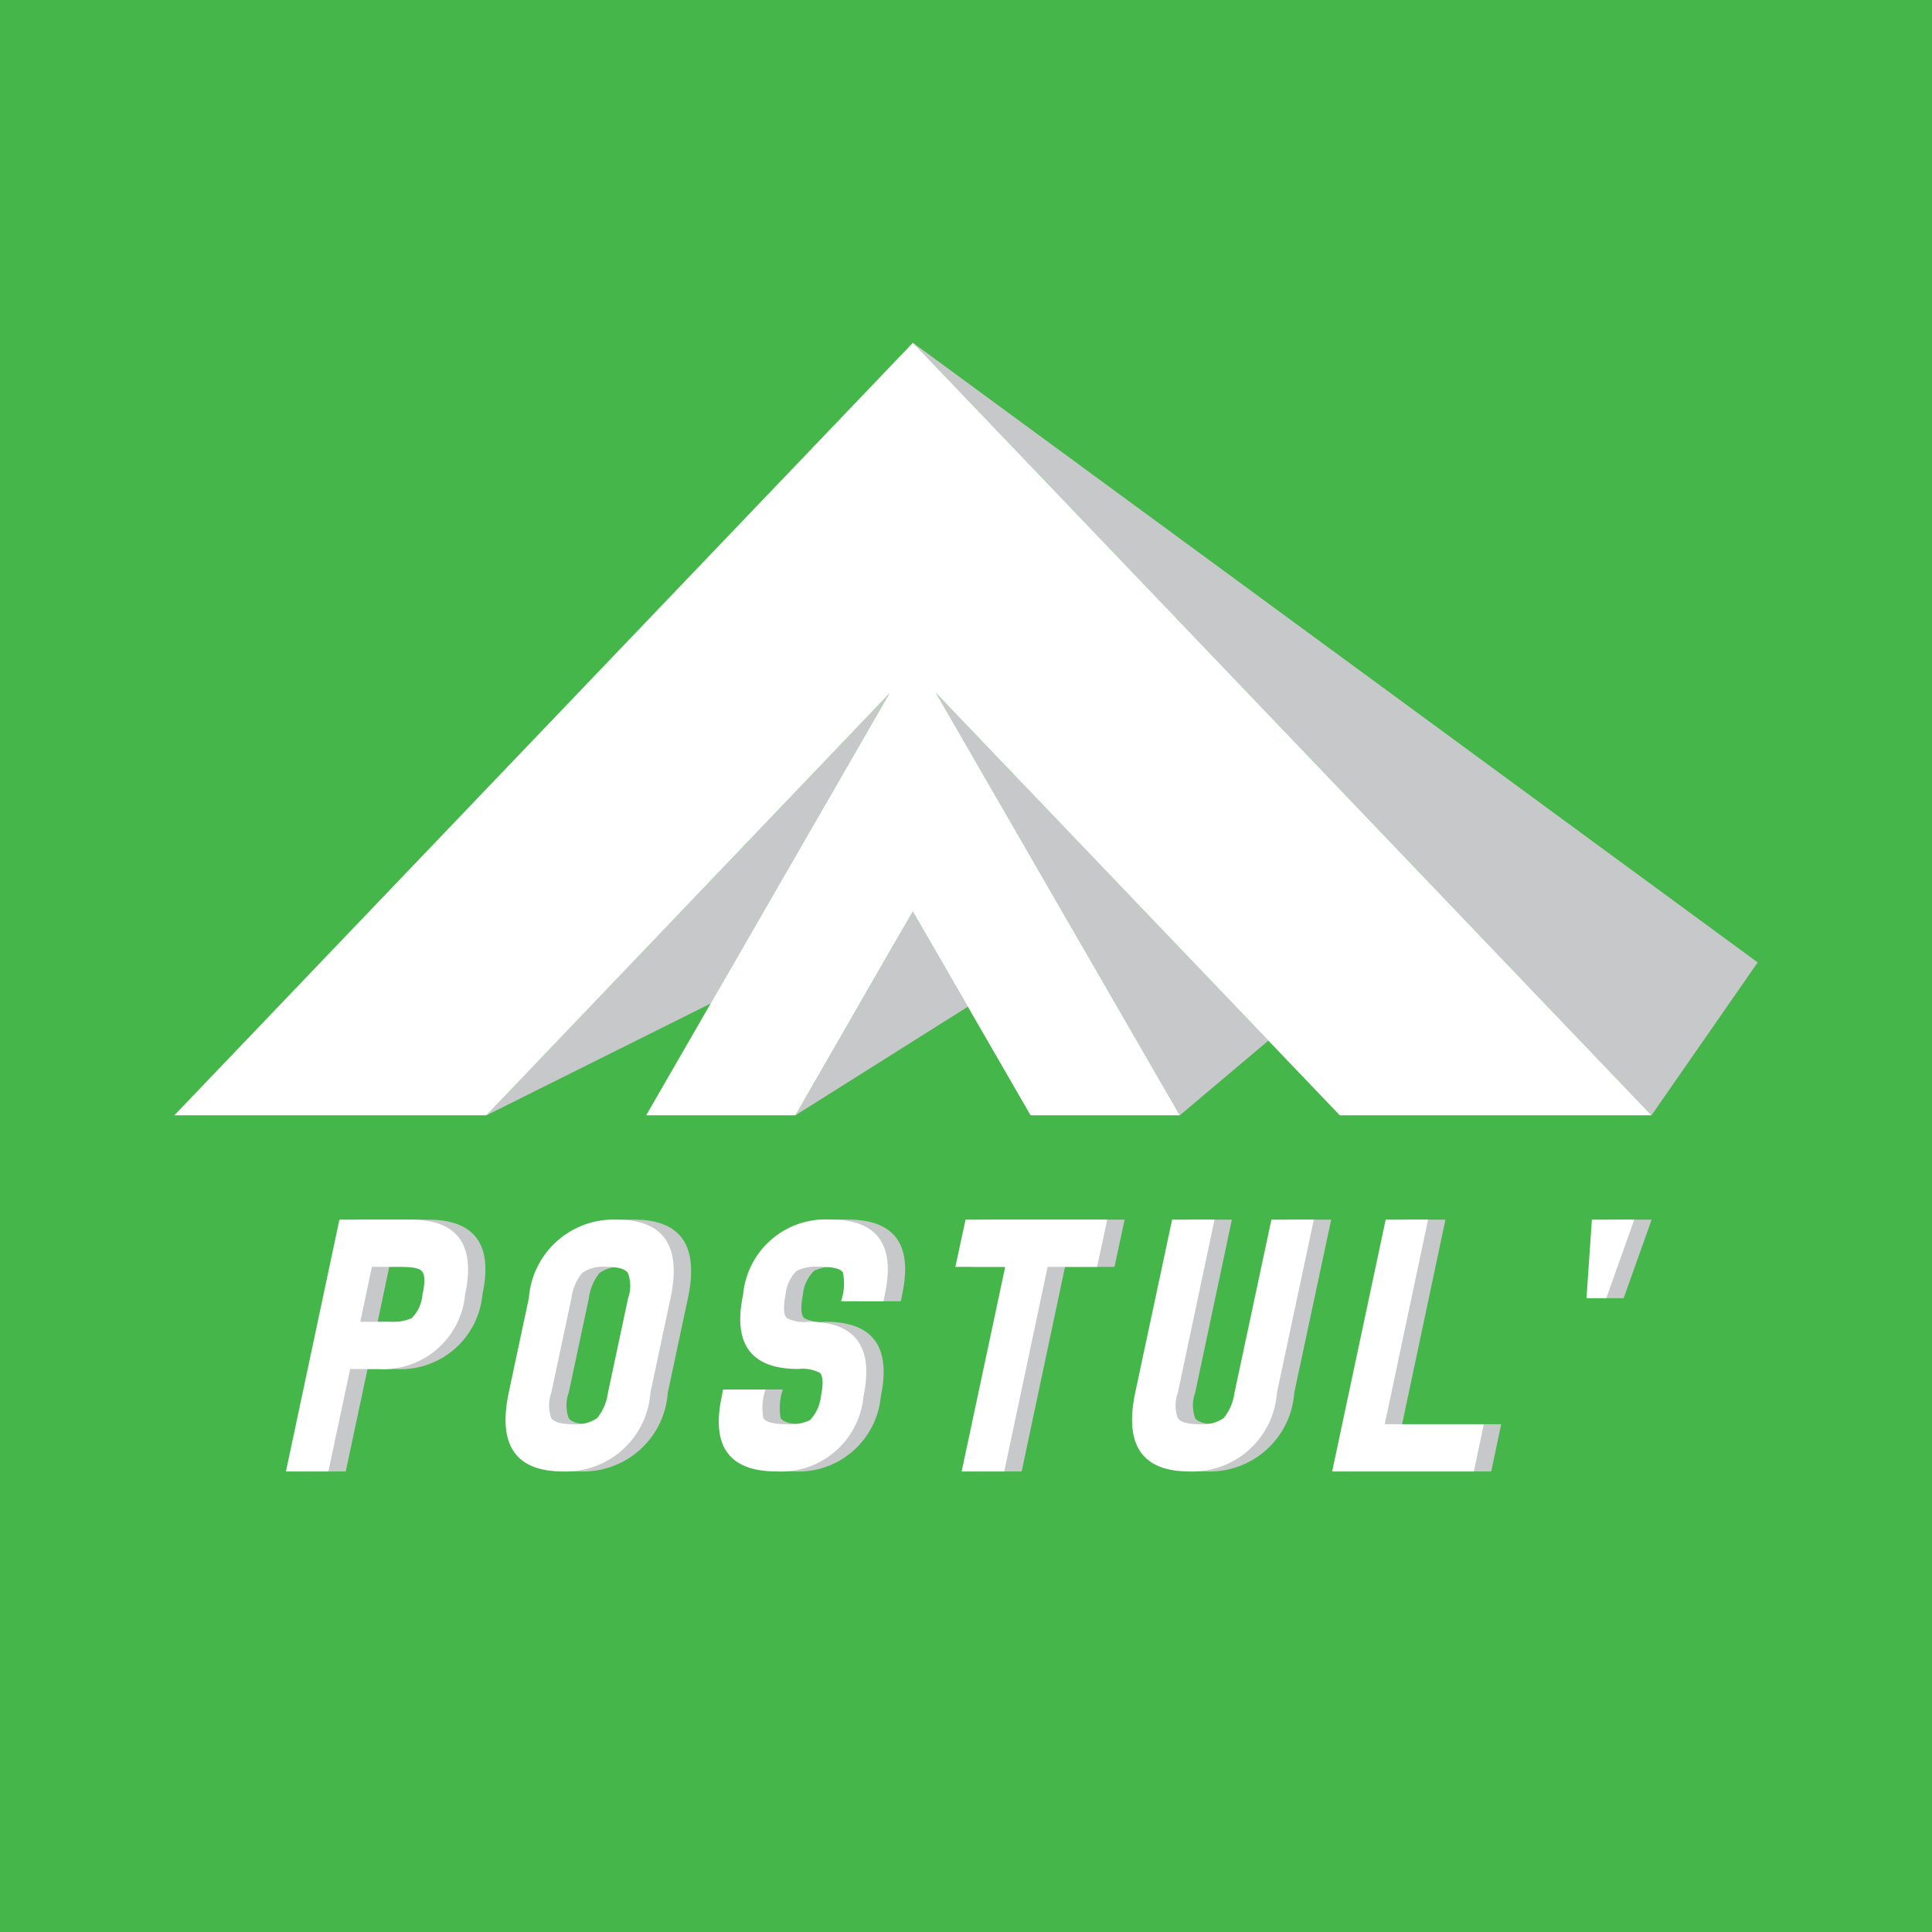 <svg id="Calque_1" data-name="Calque 1" xmlns="http://www.w3.org/2000/svg" width="48" height="48" viewBox="0 0 48 48"><defs><style>.cls-1{fill:#45b649;}.cls-2{fill:#c7c8ca;}.cls-3{fill:#fff;}</style></defs><title>icon-loroi</title><rect class="cls-1" width="48" height="48"/><polygon class="cls-2" points="41.031 27.71 43.669 23.911 22.681 8.516 41.031 27.71"/><polygon class="cls-2" points="29.312 27.71 31.512 25.854 23.253 17.217 29.312 27.71"/><polygon class="cls-2" points="19.761 27.71 24.046 25.011 22.679 22.645 19.761 27.71"/><path class="cls-2" d="M12.084,27.71l5.572-2.778,4.441-7.703Z" transform="translate(0)"/><polygon class="cls-3" points="33.287 27.71 41.031 27.71 22.681 8.516 4.331 27.71 12.084 27.71 22.097 17.229 16.054 27.71 19.761 27.71 22.101 23.645 22.679 22.645 23.257 23.645 25.605 27.71 29.312 27.71 23.257 17.223 23.253 17.217 23.259 17.223 33.287 27.71"/><path class="cls-2" d="M11.986,32.162a2.042,2.042,0,0,1-2.15,1.852H9.131L8.59,36.558H7.536l1.329-6.257h1.76Q12.385,30.301,11.986,32.162Zm-1.059,0c.07-.311.063-.508-.022-.587q-.087-.101-.532-.101H9.671L9.383,32.84h.701a1.212,1.212,0,0,0,.578-.091A.934.934,0,0,0,10.927,32.162Z" transform="translate(0)"/><path class="cls-2" d="M16.591,34.601a2.105,2.105,0,0,1-2.172,1.957q-1.761,0-1.348-1.957l.5-2.347a2.11,2.11,0,0,1,2.177-1.953q1.76,0,1.343,1.953Zm-1.054,0,.5-2.347a.914.914,0,0,0-.004-.628c-.07-.102-.249-.151-.536-.151a.906.906,0,0,0-.601.151,1.249,1.249,0,0,0-.266.628l-.5,2.347a.919.919,0,0,0,0,.633q.11.151.536.15a.925.925,0,0,0,.601-.15A1.258,1.258,0,0,0,15.537,34.601Z" transform="translate(0)"/><path class="cls-2" d="M21.883,34.696a2.054,2.054,0,0,1-2.159,1.861q-1.761,0-1.361-1.861l.032-.174h1.054a1.448,1.448,0,0,0-.055.706c.058.103.25.155.577.155a1.12,1.12,0,0,0,.583-.101.999.999,0,0,0,.271-.587c.064-.305.056-.501-.023-.586a.92.92,0,0,0-.537-.097q-1.764,0-1.371-1.852a2.054,2.054,0,0,1,2.159-1.861q1.761,0,1.361,1.861l-.032.169H21.328a1.358,1.358,0,0,0,.047-.71q-.079-.146-.573-.146a1.105,1.105,0,0,0-.578.101.96.96,0,0,0-.275.587q-.092.472.032.587a.942.942,0,0,0,.532.091Q22.273,32.84,21.883,34.696Z" transform="translate(0)"/><path class="cls-2" d="M27.689,31.475H26.46l-1.077,5.083H24.324l1.083-5.083H24.168l.253-1.174h3.52Z" transform="translate(0)"/><path class="cls-2" d="M32.156,34.601a2.106,2.106,0,0,1-2.173,1.957q-1.761,0-1.348-1.957l.917-4.3h1.054l-.912,4.3a.919.919,0,0,0,0,.633q.11.151.536.15a.925.925,0,0,0,.601-.15,1.258,1.258,0,0,0,.271-.633l.917-4.3h1.054Z" transform="translate(0)"/><path class="cls-2" d="M37.049,36.558H33.528l1.33-6.257h1.054l-1.077,5.083h2.462Z" transform="translate(0)"/><path class="cls-2" d="M41.035,30.301l-.696,1.953h-.491l.134-1.953Z" transform="translate(0)"/><path class="cls-3" d="M11.555,32.162a2.042,2.042,0,0,1-2.15,1.852H8.699l-.541,2.544H7.104l1.329-6.257h1.76Q11.953,30.301,11.555,32.162Zm-1.059,0c.07-.311.063-.508-.022-.587q-.087-.101-.532-.101H9.24L8.951,32.84h.701a1.212,1.212,0,0,0,.578-.091A.934.934,0,0,0,10.496,32.162Z" transform="translate(0)"/><path class="cls-3" d="M16.159,34.601a2.105,2.105,0,0,1-2.172,1.957q-1.761,0-1.348-1.957l.5-2.347a2.11,2.11,0,0,1,2.177-1.953q1.76,0,1.343,1.953Zm-1.054,0,.5-2.347A.914.914,0,0,0,15.6,31.626c-.07-.102-.249-.151-.536-.151a.906.906,0,0,0-.601.151,1.249,1.249,0,0,0-.266.628l-.5,2.347a.919.919,0,0,0,0,.633q.11.151.536.15a.925.925,0,0,0,.601-.15A1.258,1.258,0,0,0,15.105,34.601Z" transform="translate(0)"/><path class="cls-3" d="M21.452,34.696a2.054,2.054,0,0,1-2.159,1.861q-1.761,0-1.361-1.861l.032-.174h1.054a1.448,1.448,0,0,0-.055.706c.058.103.25.155.577.155a1.12,1.12,0,0,0,.583-.101.999.999,0,0,0,.271-.587c.064-.305.056-.501-.023-.586a.92.92,0,0,0-.537-.097q-1.764,0-1.371-1.852a2.054,2.054,0,0,1,2.159-1.861q1.761,0,1.361,1.861l-.032.169H20.896a1.358,1.358,0,0,0,.047-.71q-.079-.146-.573-.146a1.105,1.105,0,0,0-.578.101.96.96,0,0,0-.275.587q-.092.472.032.587a.942.942,0,0,0,.532.091Q21.841,32.84,21.452,34.696Z" transform="translate(0)"/><path class="cls-3" d="M27.257,31.475H26.028l-1.078,5.083H23.892l1.082-5.083H23.736l.253-1.174h3.52Z" transform="translate(0)"/><path class="cls-3" d="M31.725,34.601a2.106,2.106,0,0,1-2.173,1.957q-1.761,0-1.348-1.957l.917-4.3h1.054l-.912,4.3a.919.919,0,0,0,0,.633q.11.151.536.15a.925.925,0,0,0,.601-.15,1.258,1.258,0,0,0,.271-.633l.917-4.3h1.054Z" transform="translate(0)"/><path class="cls-3" d="M36.617,36.558H33.097l1.33-6.257H35.48l-1.077,5.083h2.462Z" transform="translate(0)"/><path class="cls-3" d="M40.603,30.301l-.696,1.953H39.416l.134-1.953Z" transform="translate(0)"/></svg>
